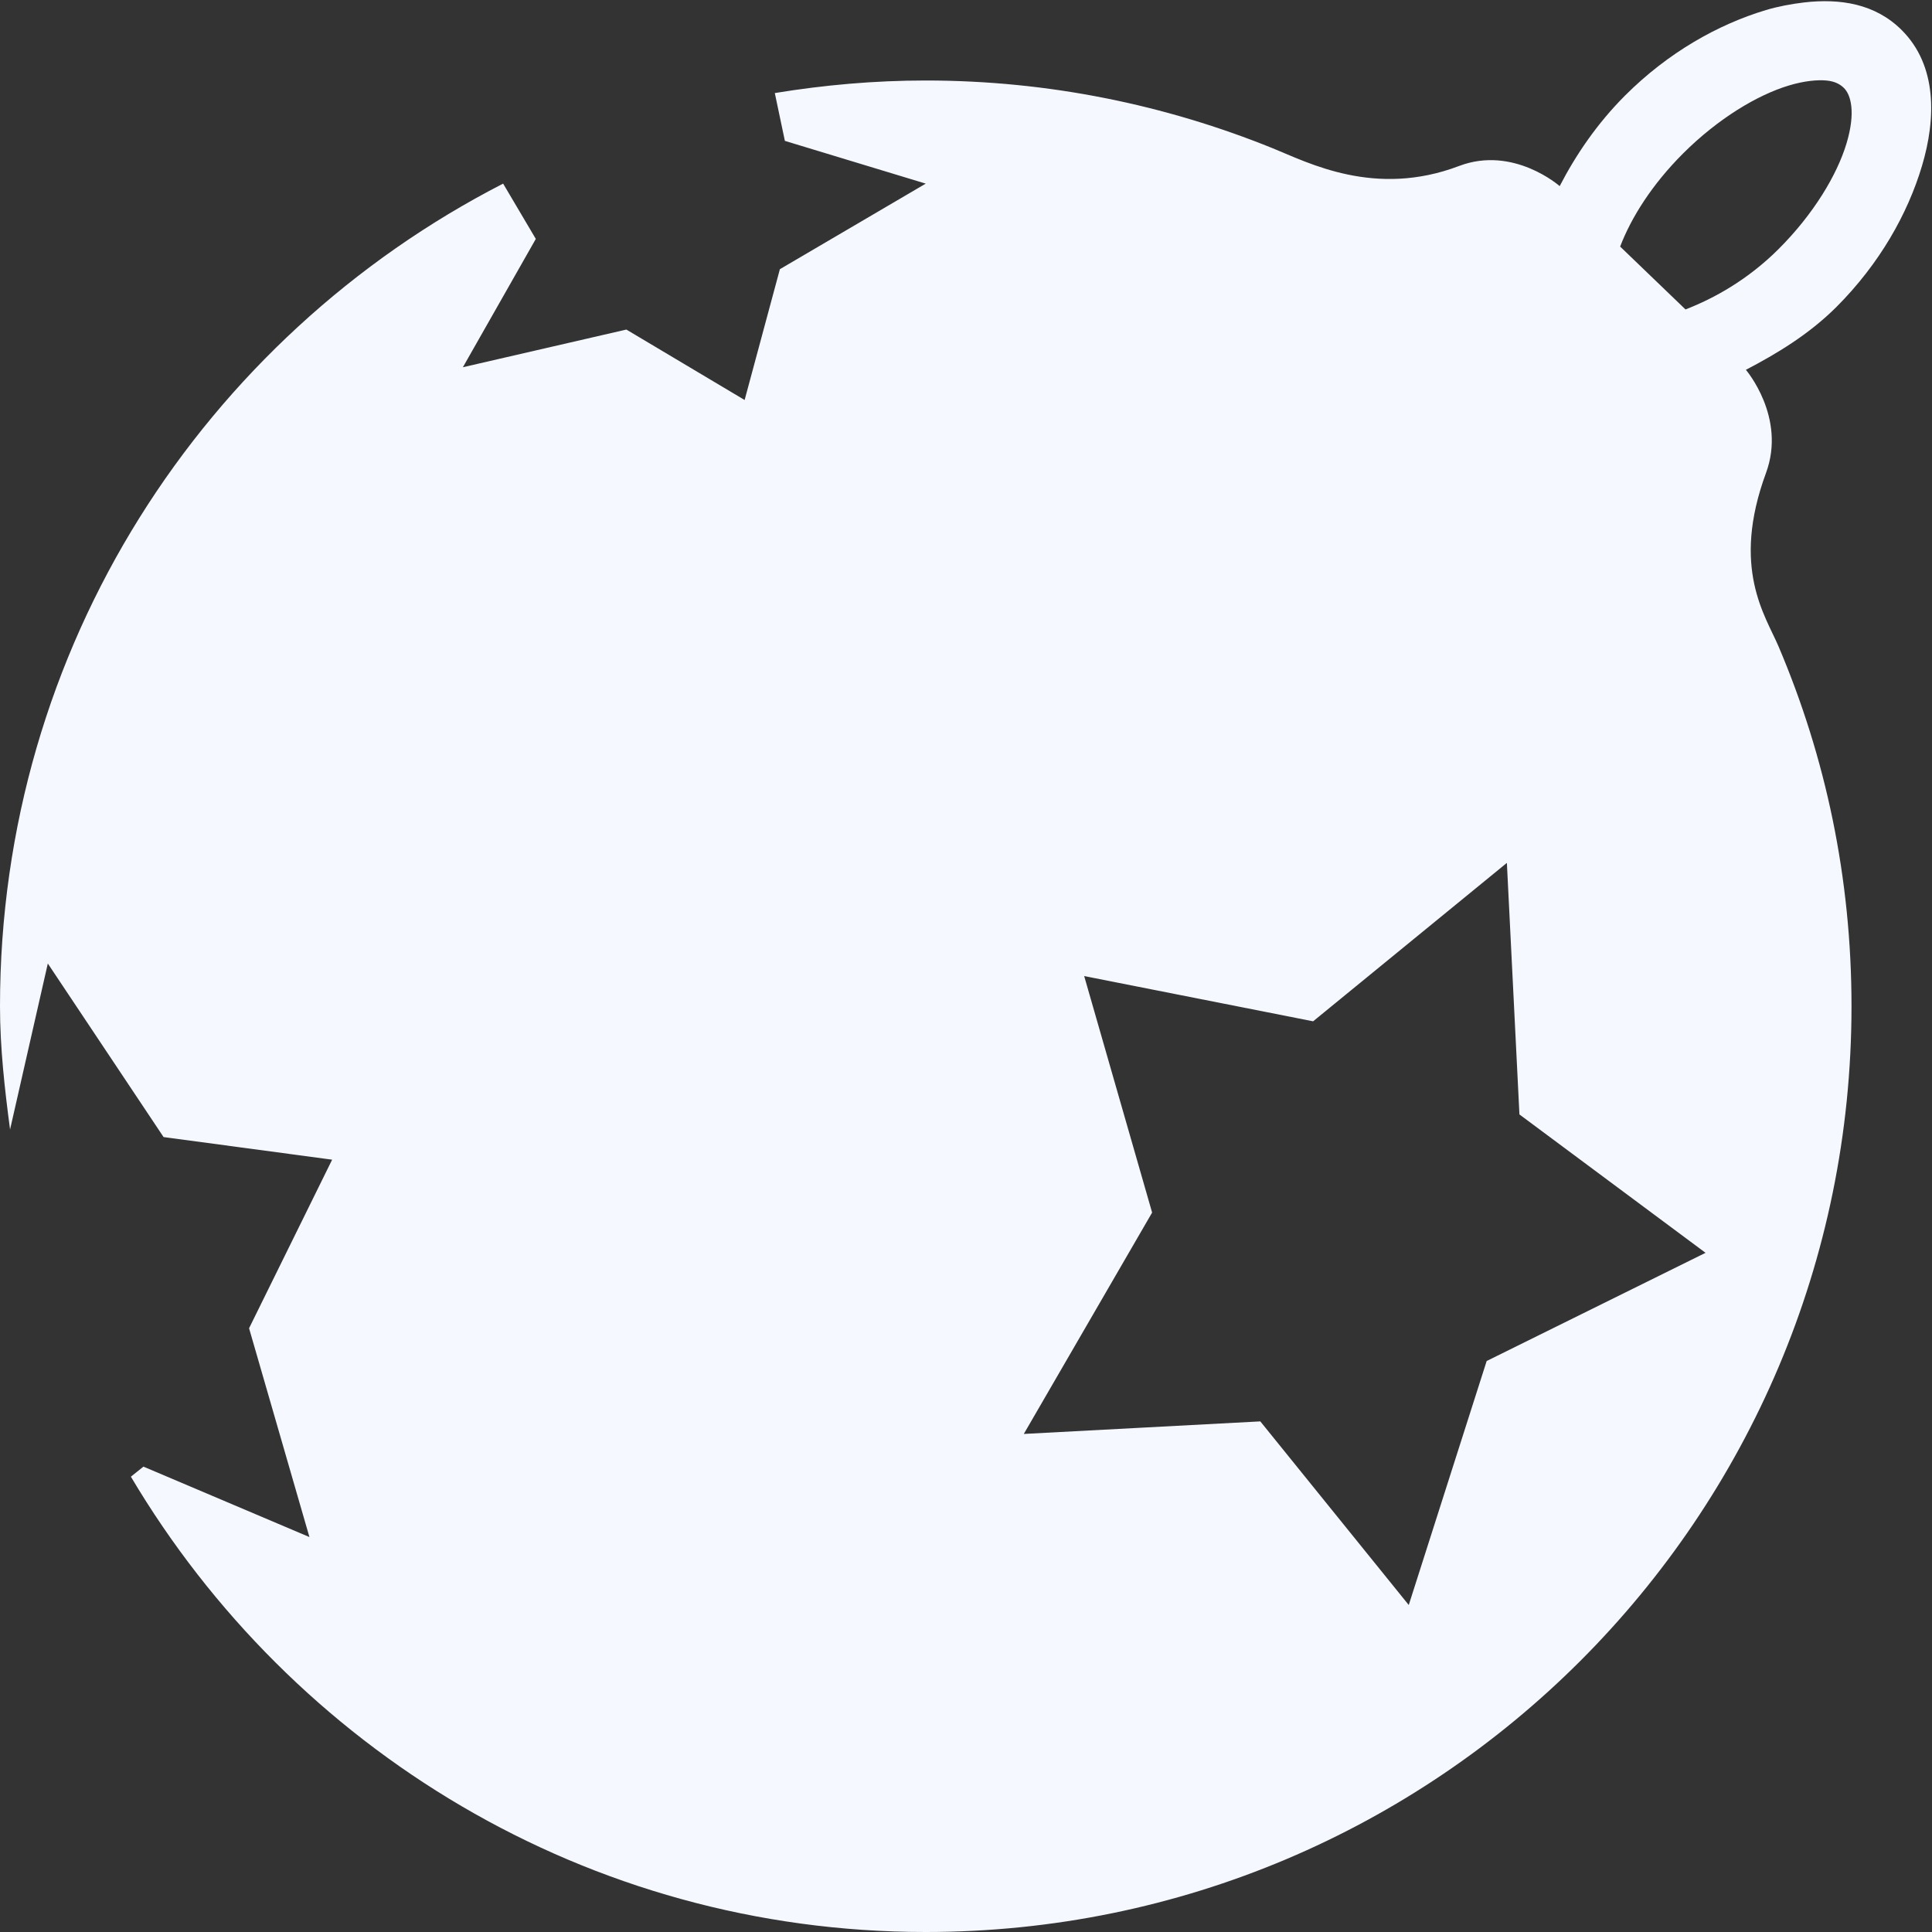 <?xml version="1.0" encoding="utf-8"?>
<!-- Generator: Adobe Illustrator 16.0.0, SVG Export Plug-In . SVG Version: 6.00 Build 0)  -->
<!DOCTYPE svg PUBLIC "-//W3C//DTD SVG 1.1//EN" "http://www.w3.org/Graphics/SVG/1.1/DTD/svg11.dtd">
<svg version="1.1" id="Layer_1" xmlns="http://www.w3.org/2000/svg" xmlns:xlink="http://www.w3.org/1999/xlink" x="0px" y="0px"
	 width="24px" height="24px" viewBox="0 0 24 24" enable-background="new 0 0 24 24" xml:space="preserve">
<rect x="0" y="0" width="24" height="24" fill="#333333" stroke="none"/>
<path fill="#F5F9FF" d="M22.406,0.031c-0.15,0.018-0.32,0.049-0.469,0.094c-0.592,0.178-1.213,0.525-1.75,1.062
	c-0.348,0.348-0.613,0.74-0.812,1.125c0,0-0.574-0.507-1.25-0.25c-1.043,0.396-1.869-0.039-2.312-0.219
	C14.481,1.303,13.025,1,11.5,1c-0.64,0-1.263,0.056-1.875,0.156L9.75,1.75l1.75,0.531L9.688,3.344L9.25,4.969L7.781,4.094
	L5.75,4.562l0.906-1.594L6.25,2.281C2.536,4.188,0,8.038,0,12.5c0,0.516,0.059,1.033,0.125,1.531l0.469-2.062l1.438,2.156
	l2.094,0.281L3.094,16.5l0.75,2.594l-2.062-0.875l-0.156,0.125C3.629,21.719,7.29,24,11.5,24C17.852,24,23,18.852,23,12.5
	c0-1.592-0.32-3.091-0.906-4.469c-0.162-0.382-0.592-0.972-0.156-2.156c0.255-0.693-0.25-1.281-0.25-1.281
	c0.381-0.199,0.781-0.438,1.125-0.781c0.537-0.538,0.885-1.158,1.062-1.75s0.189-1.249-0.25-1.688
	C23.296,0.046,22.859-0.022,22.406,0.031z M22.688,1c0.112,0.01,0.177,0.052,0.219,0.094c0.084,0.083,0.148,0.299,0.031,0.688
	s-0.408,0.877-0.844,1.312c-0.379,0.378-0.795,0.61-1.156,0.75l-0.812-0.781c0.139-0.364,0.398-0.773,0.781-1.156
	c0.436-0.435,0.924-0.727,1.312-0.844C22.413,1.004,22.575,0.99,22.688,1z M18.719,10.719l0.156,3.125l2.312,1.719l-2.719,1.344
	L17.5,19.938l-1.844-2.281l-2.938,0.156l1.594-2.75l-0.844-2.938l2.844,0.562L18.719,10.719z"/>
</svg>
